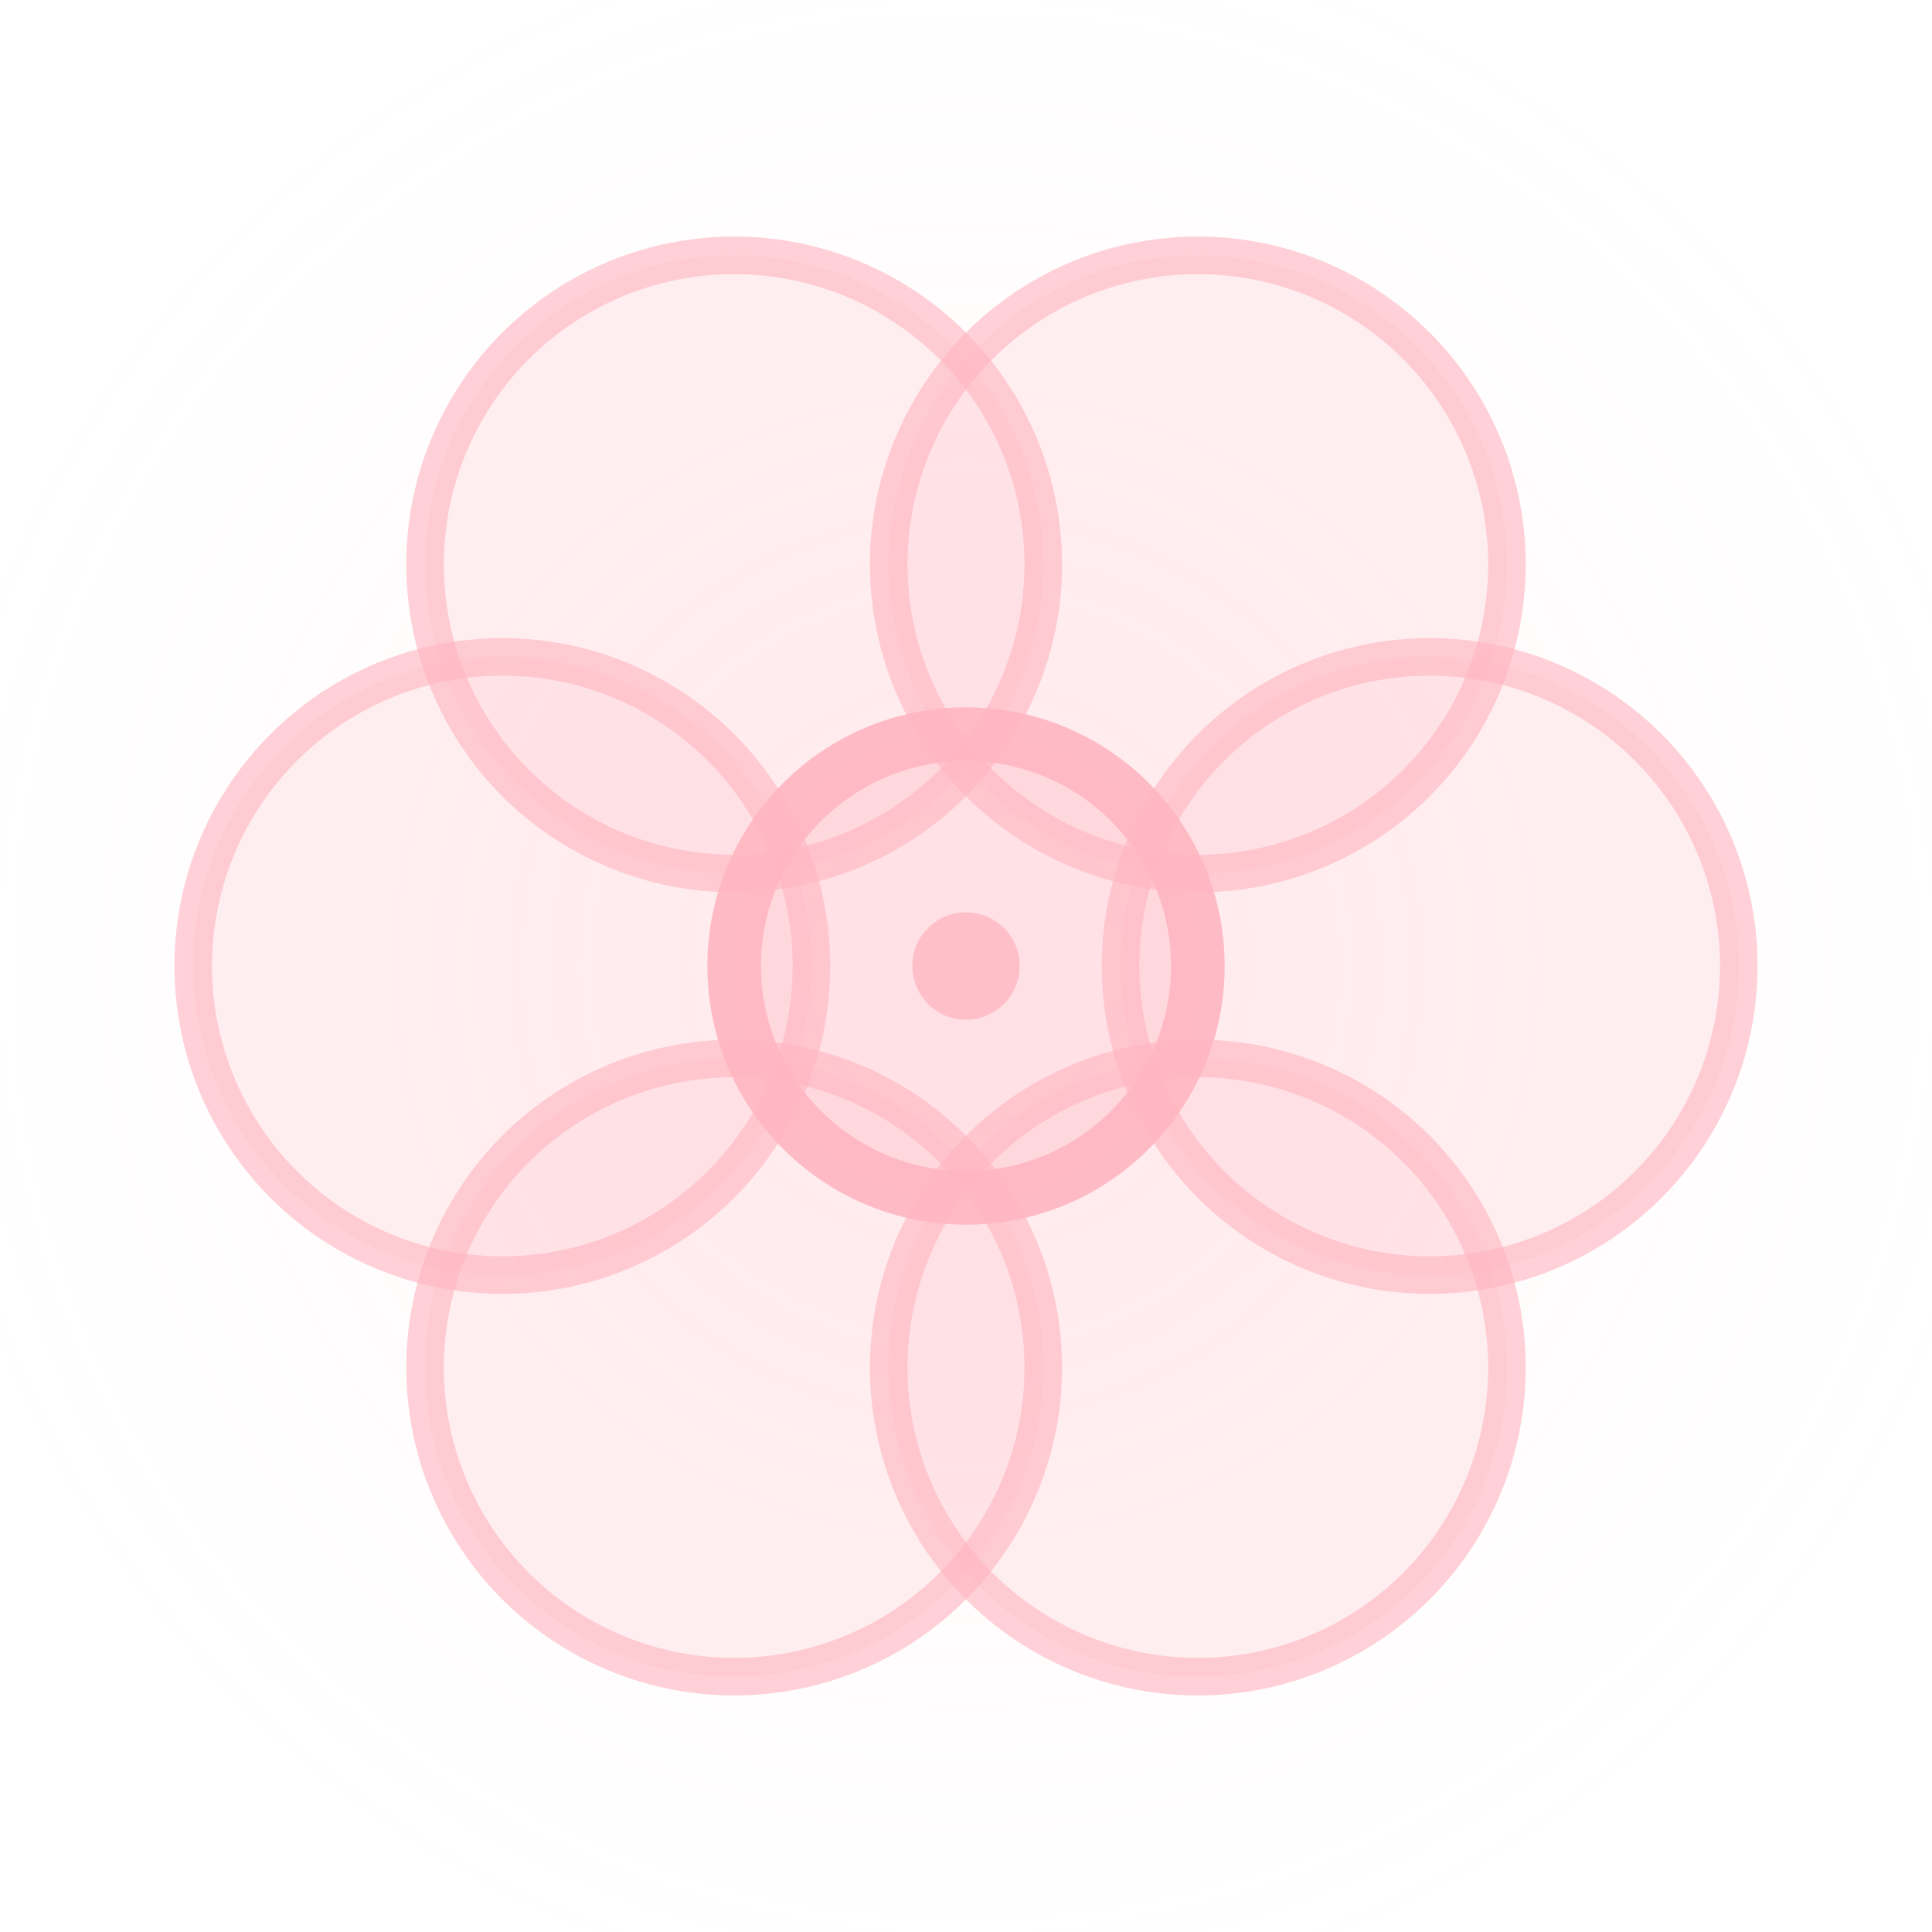 <svg width="72" height="72" viewBox="0 0 72 72" xmlns="http://www.w3.org/2000/svg"><defs>
      <radialGradient id="field-Ω49" cx="50%" cy="50%" r="50%">
        <stop offset="0%" style="stop-color:#FFB6C1;stop-opacity:0.1"/>
        <stop offset="100%" style="stop-color:#FFB6C1;stop-opacity:0"/>
      </radialGradient>
    </defs><circle cx="36" cy="36" r="38.8" 
            fill="url(#field-Ω49)" stroke="none"/><circle cx="53.28" cy="36" r="11.52" 
                 fill="#FFB6C1" fill-opacity="0.21"
                 stroke="#FFB6C1" stroke-width="1.4"
                 stroke-opacity="0.63"/><circle cx="44.64" cy="50.965" r="11.52" 
                 fill="#FFB6C1" fill-opacity="0.21"
                 stroke="#FFB6C1" stroke-width="1.4"
                 stroke-opacity="0.63"/><circle cx="27.36" cy="50.965" r="11.52" 
                 fill="#FFB6C1" fill-opacity="0.21"
                 stroke="#FFB6C1" stroke-width="1.4"
                 stroke-opacity="0.63"/><circle cx="18.72" cy="36" r="11.52" 
                 fill="#FFB6C1" fill-opacity="0.21"
                 stroke="#FFB6C1" stroke-width="1.4"
                 stroke-opacity="0.63"/><circle cx="27.36" cy="21.035" r="11.52" 
                 fill="#FFB6C1" fill-opacity="0.21"
                 stroke="#FFB6C1" stroke-width="1.4"
                 stroke-opacity="0.63"/><circle cx="44.64" cy="21.035" r="11.52" 
                 fill="#FFB6C1" fill-opacity="0.21"
                 stroke="#FFB6C1" stroke-width="1.4"
                 stroke-opacity="0.63"/><circle cx="36" cy="36" r="8.64" 
               fill="#FFB6C1" fill-opacity="0.35"
               stroke="#FFB6C1" stroke-width="2"
               stroke-opacity="0.9"/><circle cx="36" cy="36" r="2" 
            fill="#FFB6C1" opacity="0.8"/></svg>